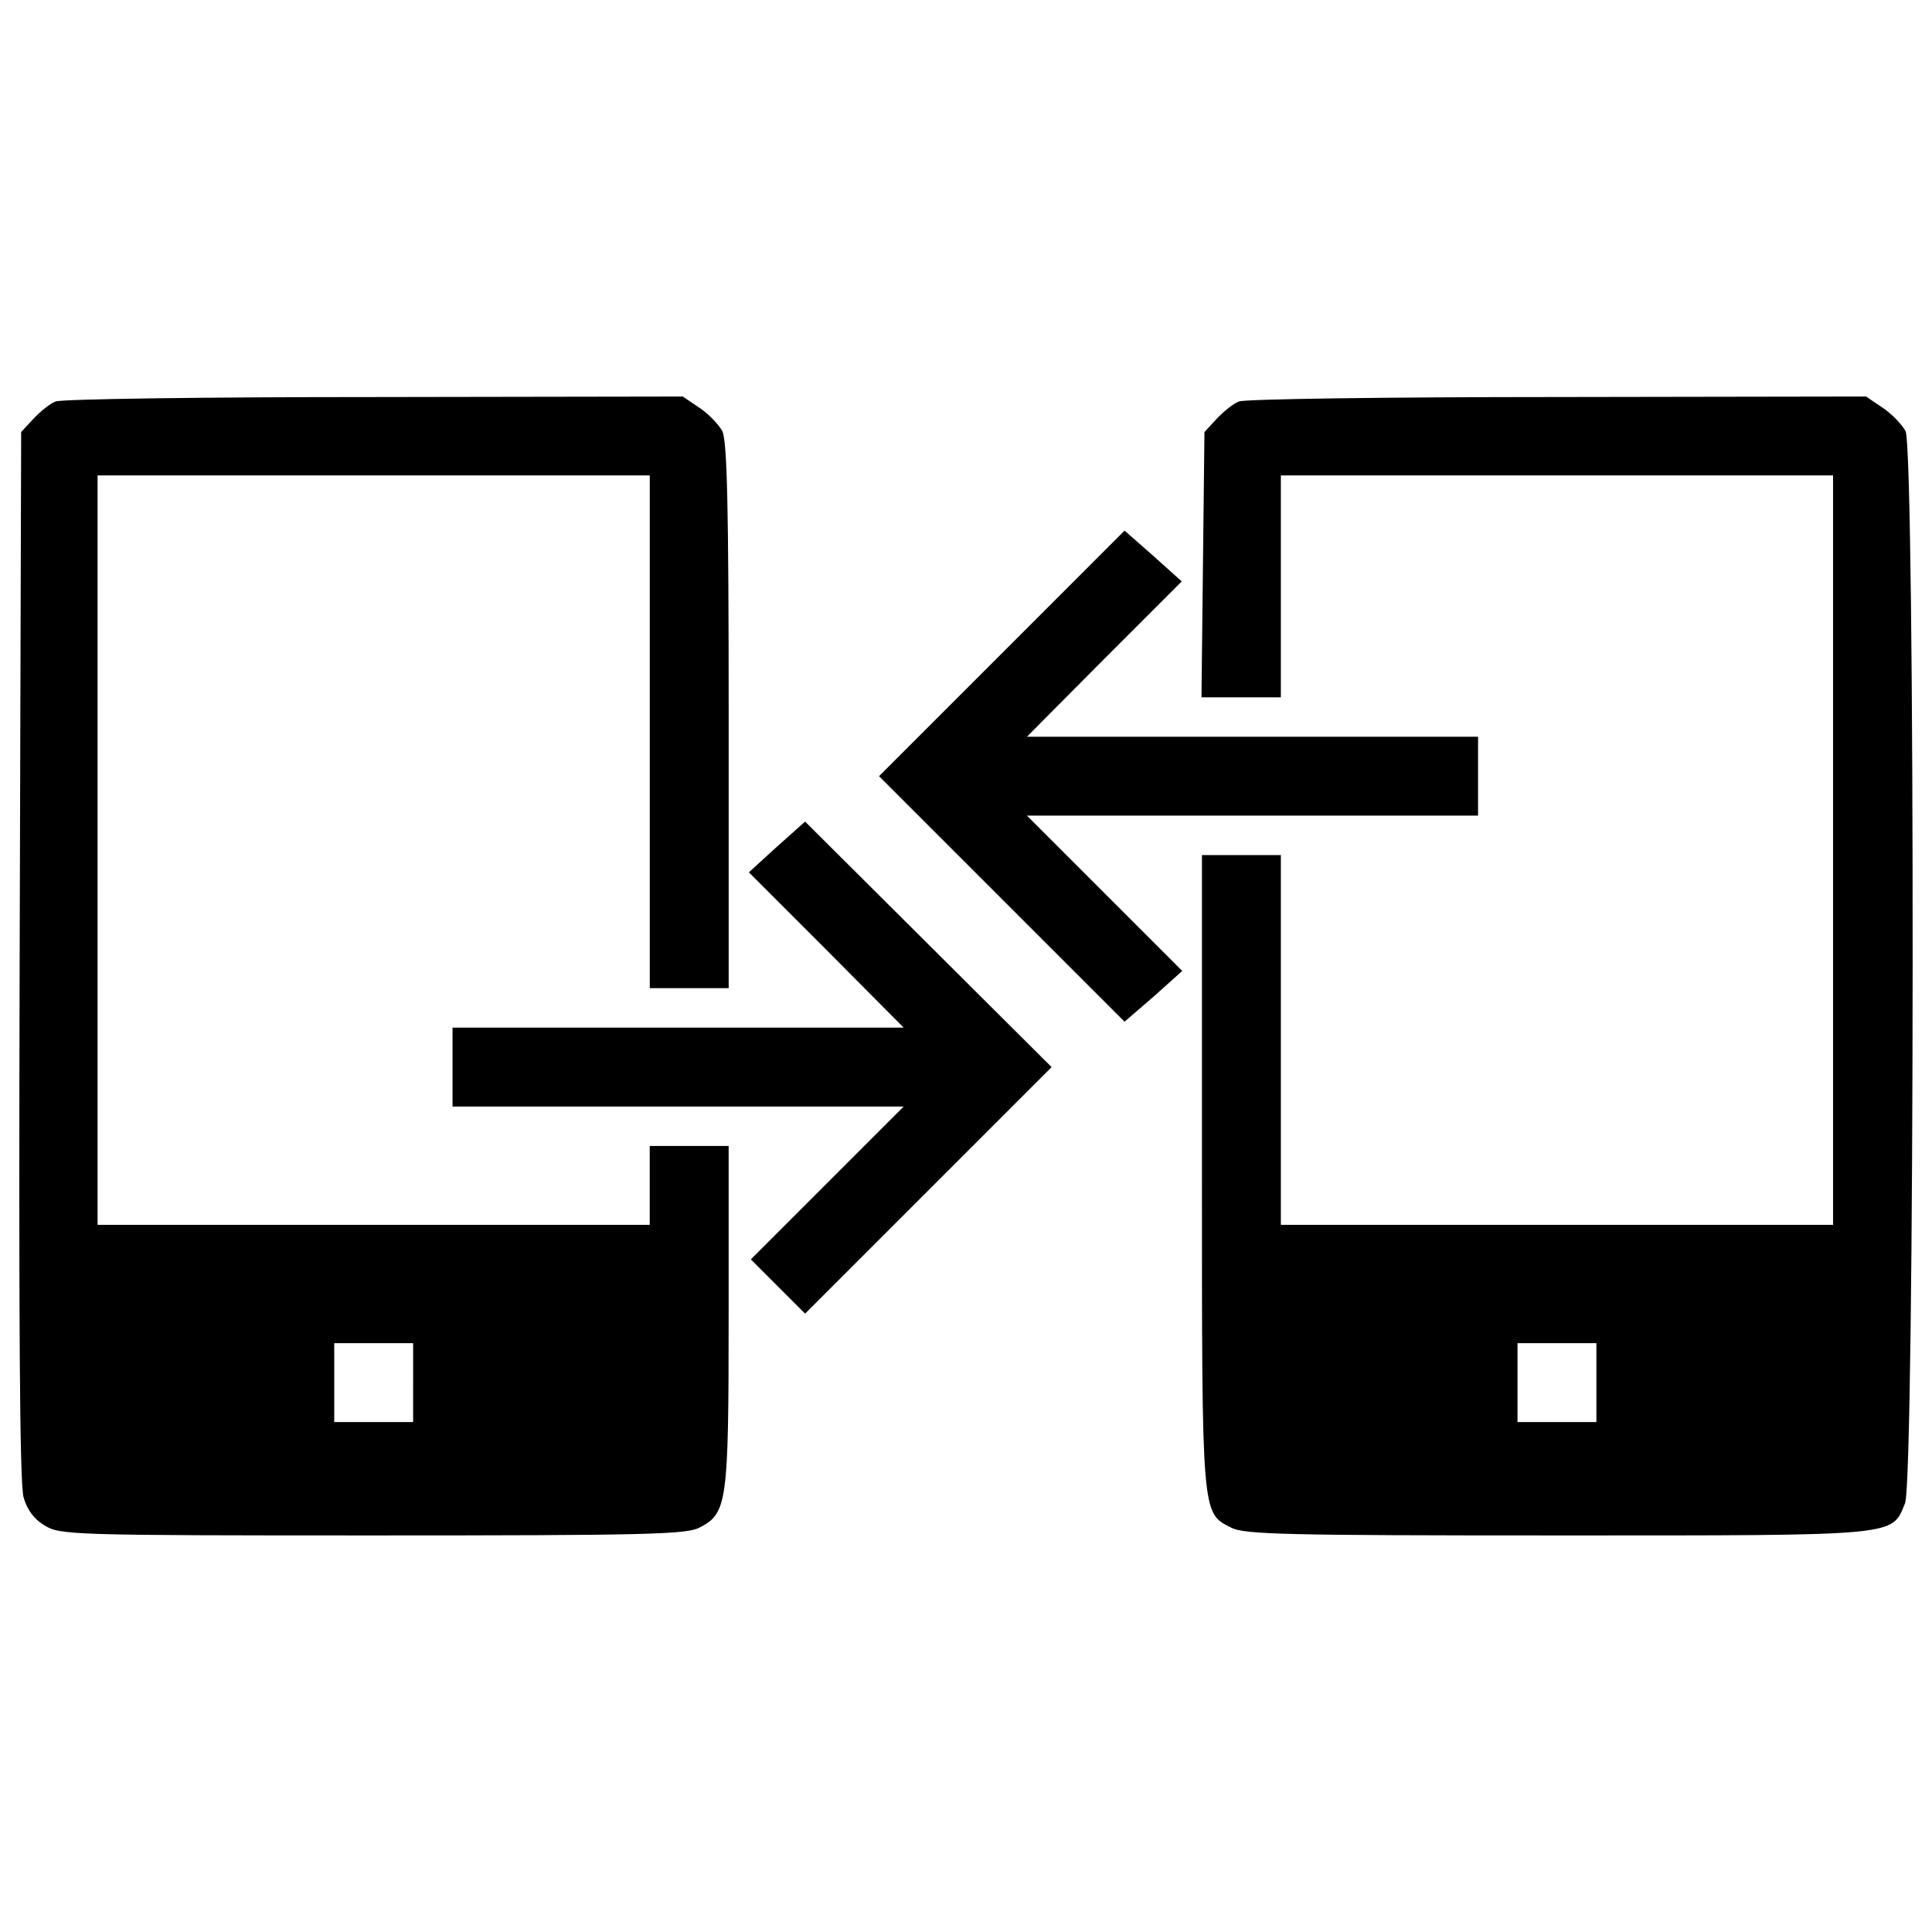 <?xml version="1.0" encoding="utf-8"?>
<!-- Svg Vector Icons : http://www.onlinewebfonts.com/icon -->
<!DOCTYPE svg PUBLIC "-//W3C//DTD SVG 1.1//EN" "http://www.w3.org/Graphics/SVG/1.1/DTD/svg11.dtd">
<svg version="1.1" xmlns="http://www.w3.org/2000/svg" xmlns:xlink="http://www.w3.org/1999/xlink" x="0px" y="0px" viewBox="0 0 1000 1000" enable-background="new 0 0 1000 1000" xml:space="preserve">
<g><g transform="translate(0,511) scale(0.1,-0.1)"><path d="M288.1,3032c-28.1-10.2-79.1-51-114.8-89.3l-63.8-68.9l-7.7-2707.6c-5.1-1919.1,0-2738.2,20.4-2807.1c17.9-63.8,56.1-114.8,109.7-145.5c79.1-48.5,140.4-51,1697-51c1416.3,0,1625.6,5.1,1691.9,40.8c142.9,74,150.6,122.5,150.6,1094.8v880.4h-204.2h-204.2v-204.2v-204.2H1934.1H505V709.7v1939.5h1429.1h1429.1v-1327V-4.8h204.2h204.2v1411.2c0,1074.4-7.7,1424-33.2,1472.5c-17.9,33.2-71.5,89.3-117.4,119.9l-86.8,58.7l-1597.5-2.6C1058.8,3054.9,316.2,3044.7,288.1,3032z M2138.3-2046.4v-204.2h-204.2H1730v204.2v204.2h204.2h204.2V-2046.4z"/><path d="M6412.8,3032c-28.1-10.2-79.1-51-114.8-89.3l-63.8-68.9l-7.7-686.5l-7.7-686.5h206.7h204.2V2075v574.2h1429.1h1429.1V709.7v-1939.5H8058.8H6629.7v957v957h-204.2h-204.2V-949c0-1791.5-2.6-1771.1,150.6-1847.6c66.3-35.7,275.6-40.8,1686.8-40.8c1786.3,0,1730.2-5.1,1801.6,165.9c51,122.5,53.6,5450.9,2.6,5550.5c-17.9,33.2-71.4,89.3-117.4,119.9l-86.8,58.7l-1597.5-2.6C7183.5,3054.9,6440.8,3044.7,6412.8,3032z M8262.9-2046.4v-204.2h-204.1h-204.2v204.2v204.2h204.2h204.1V-2046.4z"/><path d="M5185.3,1727.9l-635.4-635.4l635.4-635.4l635.4-635.4l150.6,130.1l148,132.7l-400.7,400.7l-403.2,403.2h1168.8h1166.2v204.2v204.2H6484.2H5315.4l400.7,403.2l400.6,400.7l-148,132.7l-148,130.1L5185.3,1727.9z"/><path d="M4021.6,727.6l-145.5-132.7l400.6-400.7L4677.5-209H3508.7H2342.4v-204.2v-204.2h1166.2h1168.8l-395.5-395.5l-395.6-395.6l140.4-140.4l140.4-140.4l638,638l638,638l-638,635.4l-638,635.4L4021.6,727.6z"/></g></g>
</svg>